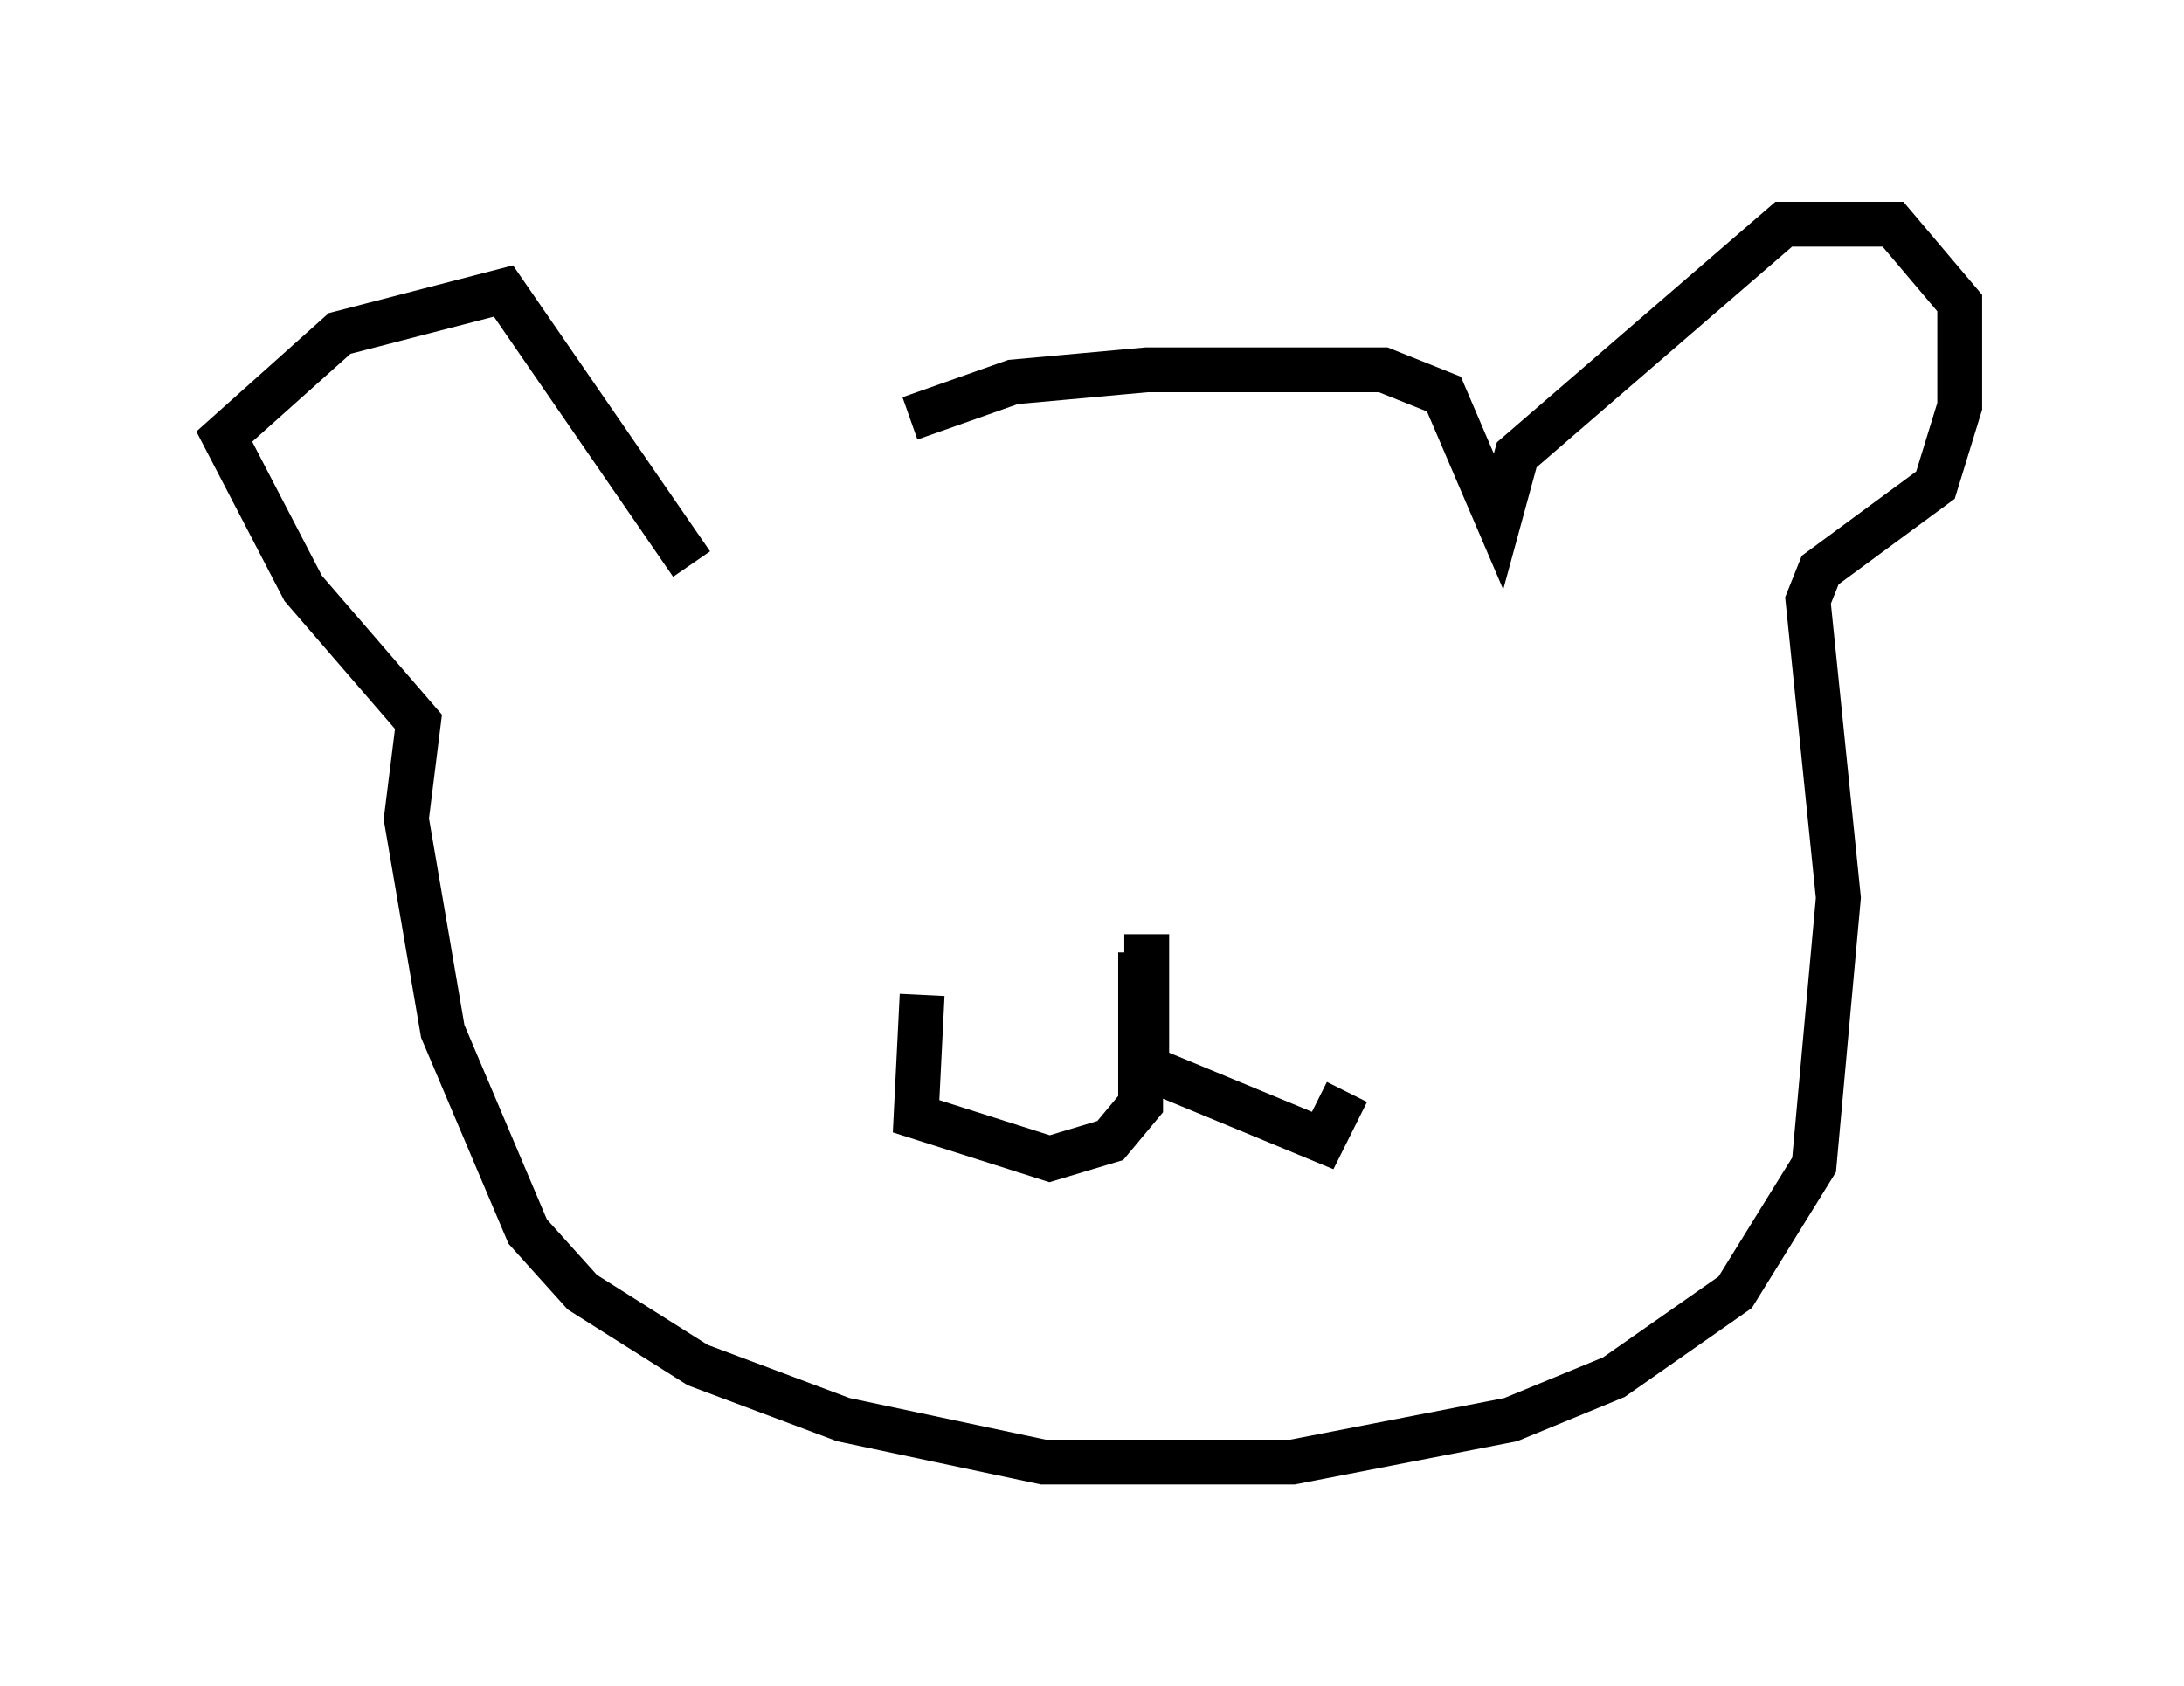 <?xml version="1.0" encoding="utf-8" ?>
<svg baseProfile="full" height="37.605" version="1.1" width="48.701" xmlns="http://www.w3.org/2000/svg" xmlns:ev="http://www.w3.org/2001/xml-events" xmlns:xlink="http://www.w3.org/1999/xlink"><defs /><rect fill="white" height="37.605" width="48.701" x="0" y="0" /><path d="M15.149, 12.442 m5.142, -3.112 l2.3, -0.812 2.977, -0.271 l5.277, 0.0 1.353, 0.541 l1.218, 2.842 0.406, -1.488 l5.954, -5.142 2.436, 0.0 l1.488, 1.759 0.0, 2.3 l-0.541, 1.759 -2.571, 1.894 l-0.271, 0.677 0.677, 6.631 l-0.541, 5.954 -1.759, 2.842 l-2.706, 1.894 -2.3, 0.947 l-4.871, 0.947 -5.548, 0.0 l-4.465, -0.947 -3.248, -1.218 l-2.571, -1.624 -1.218, -1.353 l-1.894, -4.465 -0.812, -4.736 l0.271, -2.165 -2.571, -2.977 l-1.759, -3.383 2.571, -2.3 l3.654, -0.947 4.195, 6.089 m10.149, 8.254 l0.0, 2.977 3.924, 1.624 l0.541, -1.083 m-4.601, -3.112 l0.0, 3.383 -0.677, 0.812 l-1.353, 0.406 -2.977, -0.947 l0.135, -2.706 " fill="none" stroke="black" stroke-width="1" /></svg>